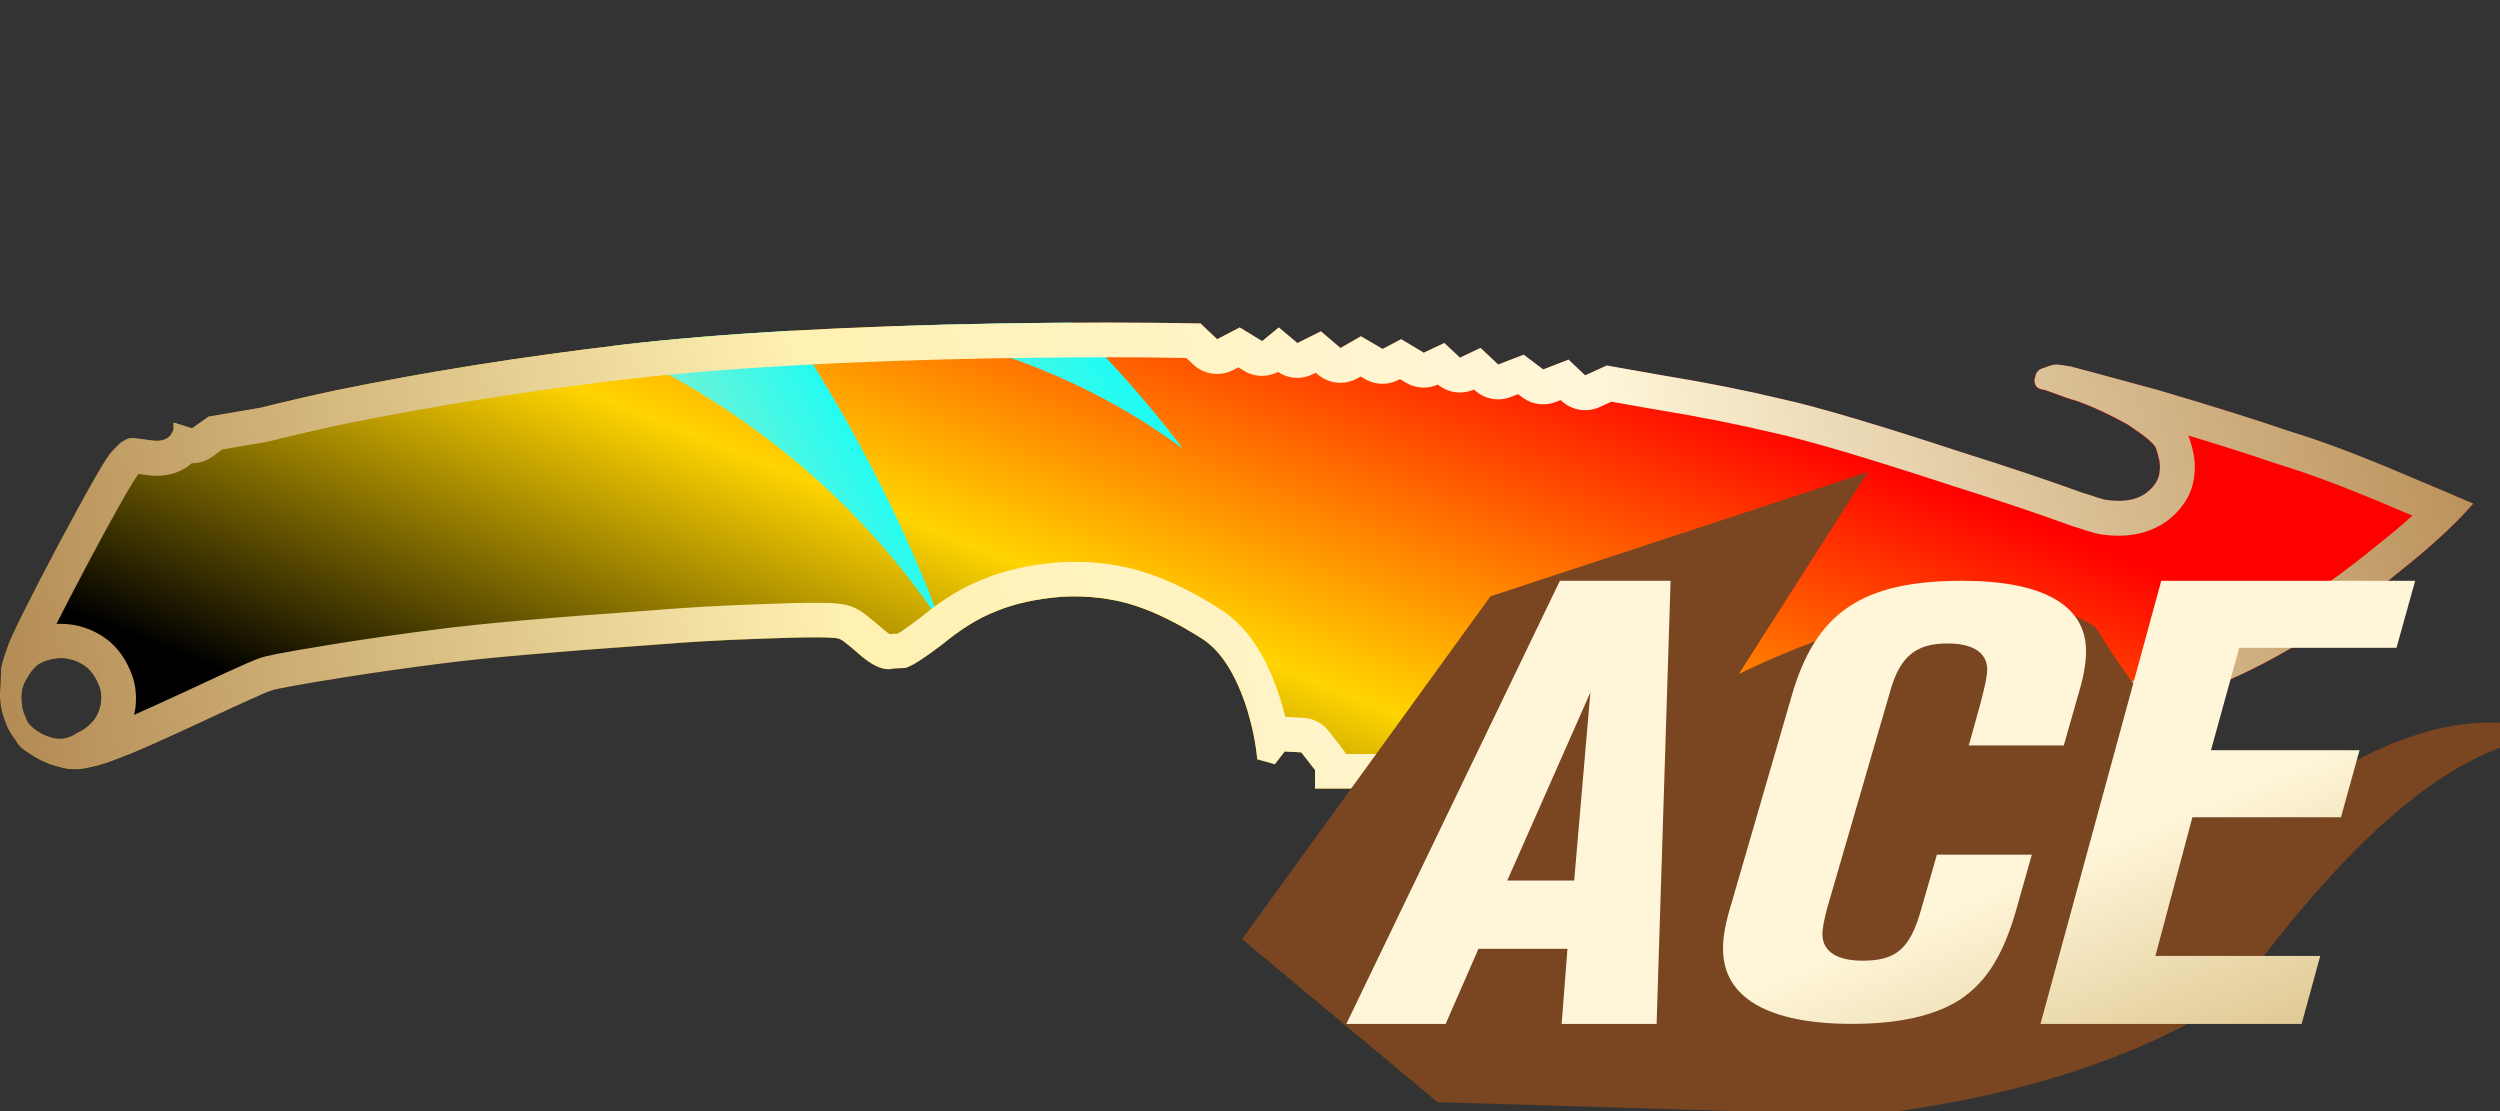 <?xml version="1.0" encoding="utf-8"?>
<!-- Generator: Adobe Illustrator 16.0.0, SVG Export Plug-In . SVG Version: 6.00 Build 0)  -->
<!DOCTYPE svg PUBLIC "-//W3C//DTD SVG 1.1//EN" "http://www.w3.org/Graphics/SVG/1.1/DTD/svg11.dtd">
<svg version="1.1" id="图层_1" xmlns="http://www.w3.org/2000/svg" xmlns:xlink="http://www.w3.org/1999/xlink" x="0px" y="0px"
	 width="72px" height="32px" viewBox="0 0 72 32" enable-background="new 0 0 72 32" xml:space="preserve">
<rect x="0" y="0" width="72" height="32" fill="#333333" stroke="none"/>
<rect x="0.001" fill="none" width="72" height="32"/>
<g>
	<g>
		<g>
			<g>
				<g>
					
						<linearGradient id="SVGID_1_" gradientUnits="userSpaceOnUse" x1="-876.426" y1="42.747" x2="-875.206" y2="42.181" gradientTransform="matrix(71.228 0 0 13.42 62410.703 -553.025)">
						<stop  offset="0.246" style="stop-color:#000000"/>
						<stop  offset="0.532" style="stop-color:#FFD400"/>
						<stop  offset="0.833" style="stop-color:#FF0000"/>
					</linearGradient>
					<path fill="url(#SVGID_1_)" d="M2.486,19.214C2.26,19.045,2.007,18.96,1.725,18.96c-0.263,0.021-0.479,0.084-0.648,0.198
						c-0.114,0.093-0.228,0.244-0.338,0.451c-0.094,0.168-0.131,0.354-0.113,0.563c0,0.171,0.036,0.331,0.113,0.479
						c0.037,0.15,0.159,0.291,0.365,0.425c0.188,0.112,0.367,0.179,0.537,0.196c0.205,0.02,0.403-0.039,0.591-0.17
						c0.149-0.056,0.3-0.168,0.45-0.338c0.113-0.132,0.191-0.311,0.227-0.535c0.018-0.209-0.008-0.387-0.085-0.535
						C2.75,19.505,2.637,19.345,2.486,19.214z M71.228,14.506c-0.525,0.604-1.24,1.26-2.143,1.973
						c-1.787,1.467-3.523,2.547-5.217,3.242c-1.953,0.827-3.861,1.459-5.723,1.893c-1.654,0.395-3.524,0.676-5.609,0.846
						c-1.656,0.131-4.598,0.216-8.826,0.252h-5.837v-0.534l-0.396-0.509l-0.479-0.025l-0.284,0.365l-0.507-0.141
						c-0.037-0.434-0.131-0.903-0.282-1.411c-0.319-1.015-0.751-1.701-1.298-2.058c-0.713-0.453-1.361-0.771-1.945-0.959
						c-0.639-0.207-1.334-0.291-2.084-0.254c-0.734,0.057-1.373,0.196-1.918,0.422c-0.49,0.188-1.007,0.51-1.552,0.959
						c-0.469,0.356-0.78,0.563-0.93,0.619c-0.058,0.037-0.132,0.058-0.228,0.058c-0.15,0-0.263,0.009-0.337,0.028
						c-0.227,0.021-0.499-0.104-0.819-0.369c-0.168-0.148-0.291-0.252-0.364-0.309c-0.134-0.113-0.228-0.18-0.283-0.195
						c-0.131-0.057-0.912-0.057-2.34,0c-1.071,0.037-2.049,0.095-2.934,0.168c-2.931,0.207-4.971,0.388-6.118,0.537
						c-1.033,0.131-2.021,0.271-2.961,0.422c-1.165,0.188-1.832,0.311-2.001,0.365c-0.132,0.039-0.799,0.338-2.003,0.902
						c-1.258,0.583-2,0.913-2.226,0.987c-0.415,0.169-0.725,0.271-0.933,0.311c-0.355,0.093-0.674,0.093-0.958,0
						c-0.3-0.075-0.573-0.196-0.818-0.368c-0.225-0.131-0.366-0.262-0.422-0.393c-0.15-0.188-0.255-0.378-0.312-0.564
						c-0.111-0.283-0.159-0.574-0.139-0.875c0.018-0.357,0.028-0.574,0.028-0.648c0.017-0.112,0.084-0.329,0.196-0.648
						c0.133-0.355,0.62-1.335,1.466-2.932c0.865-1.617,1.374-2.501,1.524-2.651c0.17-0.186,0.283-0.29,0.34-0.31
						c0.075-0.057,0.169-0.085,0.282-0.085c0.018,0,0.168,0.02,0.451,0.057c0.207,0.038,0.366,0.028,0.48-0.028
						c0.112-0.055,0.187-0.149,0.226-0.28v-0.196l0.535,0.167l0.48-0.337l1.494-0.254c0.677-0.169,1.409-0.339,2.198-0.508
						c2.576-0.525,5.292-0.957,8.149-1.297c2.857-0.338,6.502-0.545,10.94-0.621c2.199-0.036,4.126-0.036,5.779,0l0.48,0.453
						l0.649-0.338l0.646,0.394l0.481-0.394l0.534,0.45l0.678-0.338l0.563,0.479l0.59-0.338l0.623,0.367l0.535-0.283l0.65,0.392
						l0.593-0.281l0.45,0.423l0.592-0.281l0.51,0.478l0.733-0.283l0.563,0.425l0.729-0.283l0.479,0.453l0.621-0.283l1.605,0.283
						c1.26,0.205,2.396,0.433,3.414,0.676c1.033,0.226,2.779,0.742,5.243,1.551c1.259,0.396,2.407,0.779,3.44,1.156l0.194,0.057
						c0.151,0.057,0.304,0.104,0.453,0.143c0.489,0.074,0.874,0.018,1.155-0.17c0.281-0.207,0.423-0.441,0.423-0.703
						c0.021-0.151-0.021-0.36-0.114-0.623c-0.057-0.131-0.329-0.355-0.814-0.676c-0.51-0.281-0.996-0.509-1.47-0.678
						c-0.147-0.037-0.448-0.143-0.901-0.311c-0.149-0.018-0.244-0.064-0.28-0.142c-0.039-0.095-0.039-0.179,0-0.253
						c0.019-0.132,0.112-0.217,0.28-0.253c0.133-0.058,0.236-0.085,0.312-0.085c0.076,0,0.216,0.02,0.425,0.057
						c0.225,0.058,1.063,0.282,2.508,0.676c1.599,0.472,2.856,0.865,3.778,1.185c0.882,0.263,2.03,0.694,3.44,1.297
						C70.081,14.018,70.701,14.28,71.228,14.506z"/>
				</g>
			</g>
		</g>
	</g>
</g>
<linearGradient id="SVGID_2_" gradientUnits="userSpaceOnUse" x1="8.639" y1="21.844" x2="26.29" y2="11.675">
	<stop  offset="0.35" style="stop-color:#FFE3A0"/>
	<stop  offset="1" style="stop-color:#00FFFF"/>
</linearGradient>
<path fill="url(#SVGID_2_)" d="M27.085,17.914c0,0-1.345-3.93-4.287-8.391c-1.851,0.104-3.5,0.242-4.946,0.412
	c-0.076,0.01-0.146,0.021-0.222,0.031C21.111,11.58,24.504,14.07,27.085,17.914z"/>
<linearGradient id="SVGID_3_" gradientUnits="userSpaceOnUse" x1="26.13" y1="20.08" x2="41.778" y2="11.066" gradientTransform="matrix(0.987 -0.164 0.164 0.987 -10.209 4.662)">
	<stop  offset="0.178" style="stop-color:#FFE3A0"/>
	<stop  offset="1" style="stop-color:#00FFFF"/>
</linearGradient>
<path fill="url(#SVGID_3_)" d="M25.667,9.395c2.848,0.523,5.77,1.586,8.396,3.525c0,0-1.174-1.633-3.188-3.629
	c-0.668,0.006-1.355,0.012-2.084,0.023C27.702,9.334,26.662,9.359,25.667,9.395z"/>
<g>
	<g>
		<g>
			<g>
				<g>
					<g>
						<linearGradient id="SVGID_4_" gradientUnits="userSpaceOnUse" x1="70.301" y1="9.583" x2="0.476" y2="22.738">
							<stop  offset="0" style="stop-color:#BB925B"/>
							<stop  offset="0.343" style="stop-color:#FFF6DA"/>
							<stop  offset="0.657" style="stop-color:#FFF1B1"/>
							<stop  offset="1" style="stop-color:#B38B54"/>
						</linearGradient>
						<path fill="url(#SVGID_4_)" d="M31.887,10.289c0.808,0,1.567,0.007,2.278,0.021l0.2,0.188c0.19,0.179,0.438,0.272,0.687,0.272
							c0.158,0,0.316-0.037,0.463-0.113l0.148-0.078l0.163,0.1c0.16,0.099,0.341,0.146,0.521,0.146c0.158,0,0.316-0.038,0.46-0.112
							c0.166,0.111,0.36,0.169,0.556,0.169c0.152,0,0.305-0.034,0.446-0.105l0.085-0.042l0.06,0.051
							c0.186,0.158,0.417,0.239,0.649,0.239c0.171,0,0.342-0.044,0.497-0.132l0.086-0.05l0.123,0.072
							c0.156,0.092,0.331,0.138,0.507,0.138c0.16,0,0.32-0.038,0.467-0.115l0.036-0.02l0.168,0.101
							c0.157,0.095,0.336,0.143,0.515,0.143c0.139,0,0.277-0.028,0.407-0.087c0.182,0.15,0.407,0.229,0.636,0.229
							c0.138,0,0.275-0.028,0.405-0.086l0.013,0.012c0.188,0.177,0.435,0.271,0.684,0.271c0.121,0,0.243-0.022,0.36-0.067
							l0.215-0.083l0.12,0.091c0.176,0.133,0.388,0.201,0.602,0.201c0.122,0,0.245-0.022,0.362-0.067l0.14-0.055l0.021,0.019
							c0.189,0.18,0.437,0.273,0.687,0.273c0.141,0,0.282-0.029,0.415-0.09l0.338-0.154l1.313,0.231
							c1.209,0.197,2.333,0.42,3.362,0.665c0.987,0.216,2.718,0.729,5.156,1.529c1.295,0.406,2.406,0.78,3.398,1.141
							c0.019,0.007,0.038,0.014,0.058,0.02l0.163,0.048c0.172,0.063,0.346,0.115,0.516,0.16c0.033,0.009,0.067,0.016,0.101,0.021
							c0.189,0.029,0.373,0.044,0.546,0.044c0.507,0,0.951-0.125,1.353-0.396c0.652-0.479,0.815-1.039,0.831-1.445
							c0.026-0.296-0.028-0.624-0.172-1.023c-0.002-0.008-0.005-0.015-0.008-0.022c1.04,0.315,1.912,0.595,2.617,0.837
							c0.859,0.257,1.981,0.681,3.338,1.26l0.091,0.039c0.14,0.059,0.275,0.116,0.408,0.172c-0.305,0.274-0.646,0.561-1.024,0.858
							c-1.702,1.398-3.372,2.438-4.972,3.095c-1.901,0.804-3.771,1.423-5.565,1.841c-1.593,0.38-3.429,0.656-5.456,0.821
							c-1.625,0.129-4.571,0.212-8.747,0.249h-4.951c-0.027-0.053-0.061-0.103-0.097-0.149l-0.396-0.508
							c-0.178-0.229-0.446-0.369-0.736-0.385l-0.479-0.025c-0.013,0-0.026-0.001-0.04-0.001c-0.038-0.159-0.083-0.322-0.132-0.488
							c-0.396-1.257-0.954-2.105-1.716-2.6c-0.777-0.494-1.509-0.854-2.173-1.066c-0.637-0.207-1.327-0.312-2.052-0.312
							c-0.129,0-0.259,0.004-0.418,0.012c-0.854,0.065-1.581,0.228-2.198,0.485c-0.59,0.226-1.189,0.592-1.799,1.096
							c-0.441,0.335-0.626,0.448-0.67,0.475c-0.082,0.002-0.157,0.007-0.228,0.016c-0.034-0.021-0.085-0.054-0.149-0.106
							c-0.191-0.169-0.331-0.286-0.38-0.322c-0.202-0.172-0.384-0.303-0.595-0.375c-0.208-0.076-0.467-0.101-1.019-0.101
							c-0.401,0-0.972,0.015-1.691,0.044c-1.069,0.037-2.073,0.094-2.97,0.17c-2.928,0.206-5.006,0.389-6.173,0.542
							c-1.045,0.133-2.052,0.276-2.994,0.427c-1.812,0.292-2.041,0.365-2.126,0.394c-0.099,0.029-0.284,0.084-2.139,0.954
							c-0.732,0.338-1.215,0.558-1.534,0.698c0.016-0.063,0.029-0.13,0.04-0.196c0.004-0.025,0.007-0.05,0.009-0.075
							c0.032-0.381-0.025-0.727-0.168-1.028c-0.134-0.322-0.335-0.601-0.598-0.828c-0.019-0.016-0.038-0.031-0.058-0.046
							c-0.403-0.3-0.859-0.451-1.357-0.451c-0.027,0-0.054,0.001-0.082,0.003c-0.006,0.001-0.012,0.001-0.019,0.002
							c0.21-0.419,0.513-1.007,0.95-1.83c1.031-1.927,1.313-2.358,1.382-2.452c0.013-0.014,0.025-0.027,0.037-0.04
							c0.042,0.006,0.089,0.012,0.141,0.019c0.133,0.023,0.261,0.035,0.382,0.035c0.255,0,0.49-0.052,0.692-0.152
							c0.115-0.057,0.219-0.126,0.313-0.209c0.003,0,0.005,0,0.008,0c0.203,0,0.403-0.062,0.573-0.181L6.4,12.945l1.272-0.216
							c0.025-0.005,0.051-0.01,0.076-0.017c0.684-0.172,1.412-0.34,2.155-0.498c2.541-0.518,5.255-0.95,8.067-1.283
							c2.82-0.334,6.467-0.54,10.839-0.614C29.902,10.299,30.929,10.289,31.887,10.289 M31.887,9.289
							c-0.964,0-1.995,0.01-3.095,0.028c-4.438,0.075-8.083,0.283-10.94,0.621c-2.857,0.339-5.573,0.771-8.149,1.297
							c-0.789,0.168-1.521,0.338-2.198,0.508l-1.494,0.254l-0.48,0.336l-0.535-0.166v0.195c-0.039,0.131-0.114,0.227-0.226,0.281
							c-0.068,0.034-0.152,0.051-0.253,0.051c-0.068,0-0.144-0.008-0.227-0.023c-0.283-0.037-0.433-0.057-0.451-0.057
							c-0.113,0-0.207,0.028-0.282,0.086c-0.057,0.02-0.17,0.123-0.34,0.309c-0.15,0.15-0.659,1.035-1.524,2.652
							c-0.846,1.596-1.333,2.576-1.466,2.932c-0.112,0.318-0.179,0.535-0.196,0.648c0,0.074-0.01,0.291-0.028,0.648
							c-0.02,0.301,0.028,0.592,0.139,0.875c0.057,0.186,0.162,0.377,0.312,0.564c0.056,0.131,0.197,0.262,0.422,0.393
							c0.245,0.172,0.518,0.293,0.818,0.367c0.142,0.047,0.293,0.07,0.453,0.07c0.159,0,0.328-0.023,0.505-0.07
							c0.208-0.039,0.518-0.141,0.933-0.311c0.226-0.074,0.968-0.404,2.226-0.986c1.204-0.564,1.871-0.863,2.003-0.902
							c0.169-0.055,0.836-0.178,2.001-0.365c0.94-0.15,1.928-0.291,2.961-0.422c1.147-0.15,3.187-0.33,6.118-0.537
							c0.885-0.074,1.863-0.131,2.934-0.168c0.714-0.028,1.267-0.042,1.656-0.042s0.618,0.014,0.684,0.042
							c0.056,0.016,0.149,0.082,0.283,0.195c0.073,0.057,0.196,0.16,0.364,0.309c0.299,0.247,0.556,0.371,0.772,0.371
							c0.016,0,0.031-0.001,0.047-0.002c0.074-0.02,0.187-0.029,0.337-0.029c0.096,0,0.17-0.02,0.228-0.057
							c0.149-0.057,0.461-0.264,0.93-0.619c0.545-0.449,1.062-0.771,1.552-0.959c0.545-0.227,1.184-0.365,1.918-0.422
							c0.115-0.006,0.229-0.009,0.341-0.009c0.621,0,1.202,0.087,1.743,0.263c0.584,0.188,1.232,0.506,1.945,0.959
							c0.547,0.355,0.979,1.043,1.298,2.057c0.151,0.508,0.245,0.979,0.282,1.412l0.507,0.141l0.284-0.365l0.479,0.025l0.396,0.508
							v0.535h5.837c4.229-0.037,7.17-0.121,8.826-0.252c2.085-0.17,3.955-0.451,5.609-0.846c1.861-0.434,3.77-1.066,5.723-1.893
							c1.693-0.695,3.43-1.775,5.217-3.242c0.902-0.713,1.617-1.37,2.143-1.973c-0.526-0.227-1.146-0.488-1.863-0.791
							c-1.41-0.603-2.559-1.033-3.44-1.297c-0.922-0.318-2.18-0.713-3.778-1.184c-1.445-0.395-2.283-0.619-2.508-0.677
							c-0.209-0.036-0.349-0.056-0.425-0.056c-0.075,0-0.179,0.027-0.312,0.084c-0.168,0.037-0.262,0.121-0.28,0.254
							c-0.039,0.074-0.039,0.158,0,0.252c0.036,0.078,0.131,0.125,0.28,0.143c0.453,0.168,0.754,0.273,0.901,0.311
							c0.474,0.168,0.96,0.396,1.47,0.678c0.485,0.32,0.758,0.544,0.814,0.675c0.094,0.263,0.135,0.472,0.114,0.623
							c0,0.263-0.142,0.497-0.423,0.703c-0.201,0.135-0.455,0.202-0.762,0.202c-0.123,0-0.254-0.011-0.394-0.032
							c-0.149-0.039-0.302-0.085-0.453-0.142l-0.194-0.058c-1.033-0.376-2.182-0.76-3.44-1.155c-2.464-0.809-4.21-1.326-5.243-1.552
							c-1.018-0.243-2.154-0.47-3.414-0.676l-1.605-0.283l-0.621,0.283l-0.479-0.453l-0.729,0.283l-0.563-0.425l-0.733,0.283
							l-0.51-0.478l-0.592,0.281l-0.45-0.423l-0.593,0.281l-0.65-0.391l-0.535,0.282l-0.623-0.366l-0.59,0.338l-0.563-0.48
							l-0.678,0.338l-0.534-0.45l-0.481,0.394l-0.646-0.394l-0.649,0.339l-0.48-0.453C33.745,9.299,32.85,9.289,31.887,9.289
							L31.887,9.289z M1.718,21.274c-0.026,0-0.051-0.001-0.077-0.004c-0.17-0.018-0.349-0.084-0.537-0.197
							C0.898,20.94,0.776,20.8,0.739,20.649c-0.077-0.148-0.113-0.309-0.113-0.479c-0.018-0.209,0.019-0.395,0.113-0.563
							c0.11-0.207,0.224-0.359,0.338-0.451c0.169-0.115,0.385-0.178,0.648-0.199c0.282,0,0.535,0.086,0.761,0.254
							c0.151,0.131,0.264,0.291,0.338,0.48c0.077,0.148,0.103,0.326,0.085,0.535c-0.036,0.225-0.114,0.402-0.227,0.535
							c-0.15,0.17-0.301,0.281-0.45,0.338C2.067,21.215,1.896,21.274,1.718,21.274L1.718,21.274z"/>
					</g>
				</g>
			</g>
		</g>
	</g>
</g>
<rect fill="none" width="72" height="32"/>
<g>
	<g>
		<g>
			<path fill="#7A4621" d="M35.771,27.047l5.631,4.694l12.388,0.375c4.255-0.501,7.758-1.626,10.511-3.378
				c3.629-5.028,6.785-7.543,9.471-7.543c-1.822-0.728-3.91-0.43-6.26,0.895s-4.732-0.018-7.152-4.023
				c-2.252-1.502-6.666-0.412-10.282,1.343l3.714-5.813l-10.866,3.576L35.771,27.047z"/>
		</g>
	</g>
</g>
<linearGradient id="SVGID_5_" gradientUnits="userSpaceOnUse" x1="-861.982" y1="44.096" x2="-860.983" y2="45.096" gradientTransform="matrix(30.782 0 0 12.763 26573.672 -545.598)">
	<stop  offset="0.607" style="stop-color:#FFF6DA"/>
	<stop  offset="1" style="stop-color:#D6BB7E"/>
</linearGradient>
<path fill="url(#SVGID_5_)" d="M48.113,16.727h-3.188l-6.151,12.763h2.86l0.946-2.164h2.563l-0.168,2.164h2.735L48.113,16.727z
	 M45.803,19.939l-0.466,5.42h-1.928L45.803,19.939z M60.078,18.755c0-1.325-1.239-2.028-3.57-2.028c-2.889,0-4.211,0.92-4.9,3.289
	l-1.726,5.947c-0.216,0.699-0.258,1.045-0.258,1.367c0,1.402,1.302,2.158,3.717,2.158c1.329,0,2.373-0.229,3.104-0.697
	c0.785-0.521,1.279-1.326,1.662-2.729l0.41-1.448h-2.734l-0.452,1.571c-0.319,1.145-0.724,1.483-1.69,1.483
	c-0.746,0-1.156-0.271-1.156-0.769c0-0.151,0.05-0.41,0.134-0.732l1.837-6.323c0.277-0.938,0.73-1.313,1.628-1.313
	c0.746,0,1.147,0.271,1.147,0.752c0,0.205-0.063,0.463-0.188,0.955l-0.341,1.231h2.735l0.424-1.489
	C60.016,19.471,60.078,19.078,60.078,18.755z M69.557,16.727h-7.313l-3.479,12.763h7.522l0.536-1.959h-4.747l1.065-3.994h4.279
	l0.535-1.931h-4.279l0.814-2.949h4.529L69.557,16.727z"/>
</svg>
